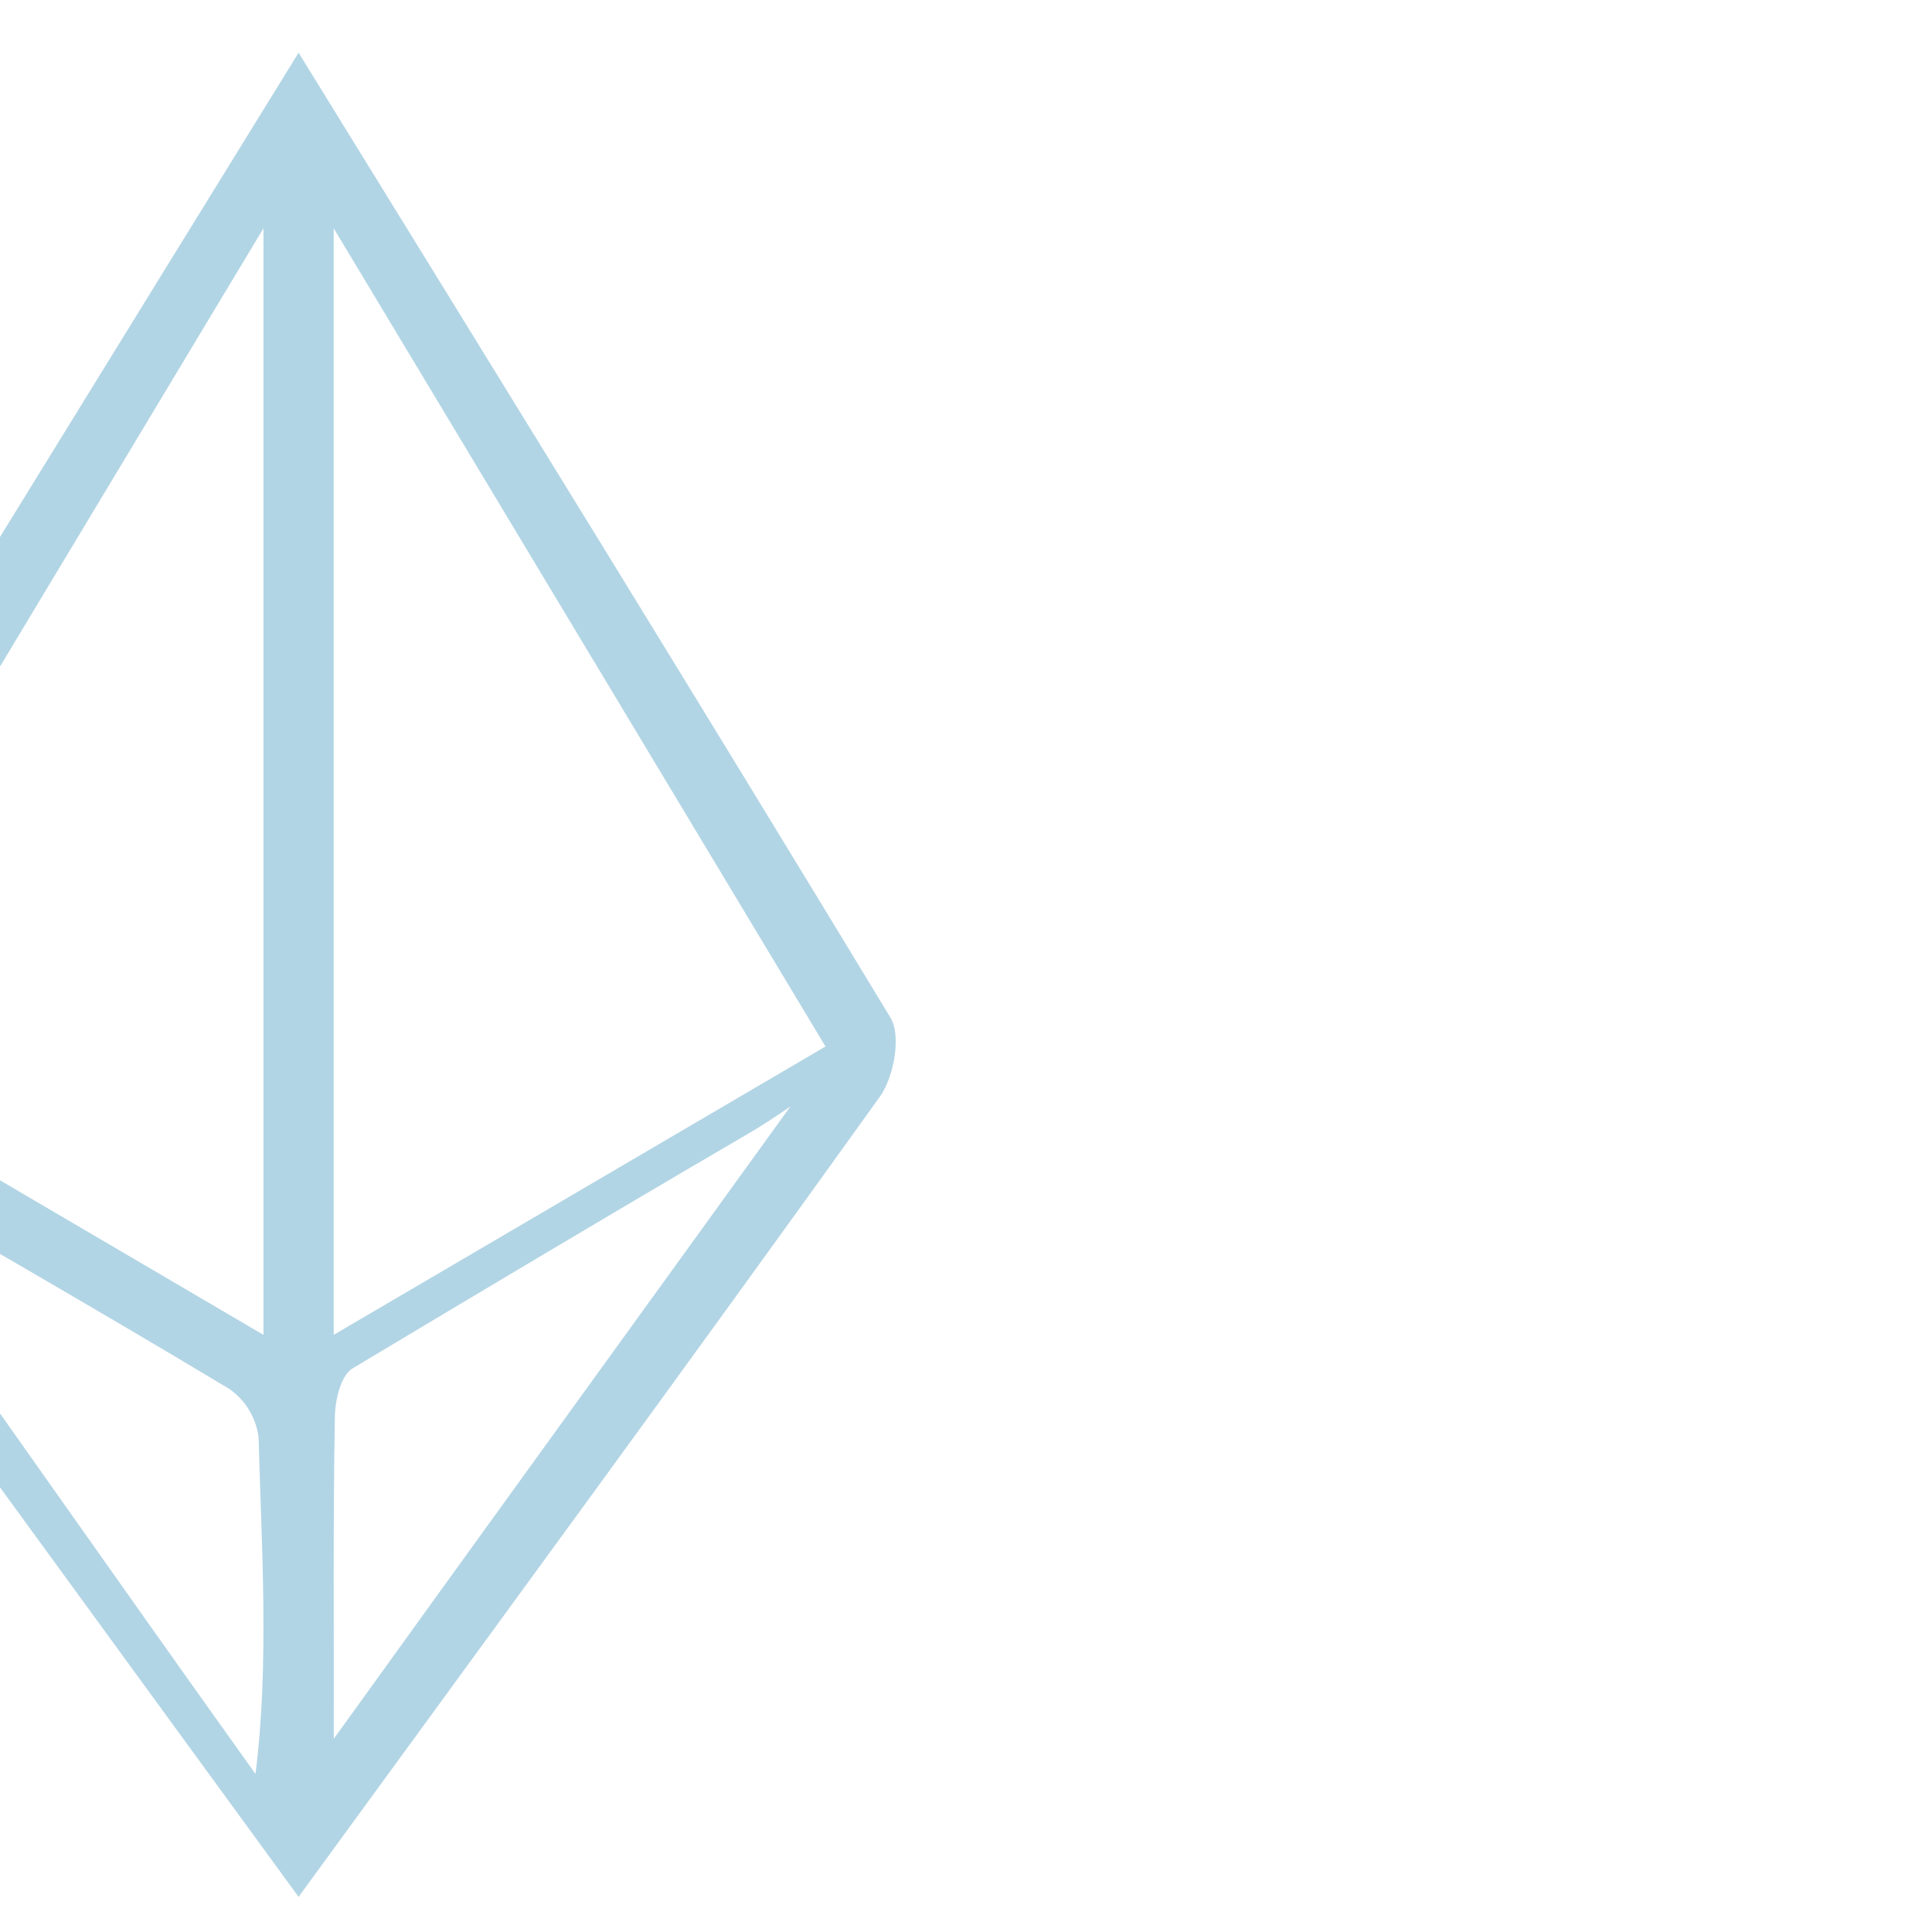 <?xml version="1.0" encoding="UTF-8"?>
<svg width="110px" height="110px" viewBox="0 0 110 110" version="1.1" xmlns="http://www.w3.org/2000/svg" xmlns:xlink="http://www.w3.org/1999/xlink">
    <!-- Generator: Sketch 46.1 (44463) - http://www.bohemiancoding.com/sketch -->
    <title>Slice 2</title>
    <desc>Created with Sketch.</desc>
    <defs></defs>
    <g id="FINAL---v3---ETH-mobile---Android" stroke="none" stroke-width="1" fill="none" fill-rule="evenodd">
        <path d="M-16.086,62.425 C-16.891,61.303 -17.326,58.971 -16.706,57.937 C-5.594,39.55 5.727,21.291 17,3 C28.281,21.291 39.562,39.558 50.698,57.937 C51.326,58.971 50.899,61.311 50.102,62.433 C39.159,77.694 28.055,92.835 17,108 C5.945,92.835 -5.151,77.686 -16.086,62.425 Z M15,76 L15,13 L-13,59.575 L15,76 Z M47,59.583 L19,13 L19,76 L47,59.583 Z M13.04,79.071 C5.091,74.289 -2.987,69.685 -11,65 C-2.714,76.539 6.212,89.348 14.546,101 C15.348,94.713 14.875,87.754 14.723,81.847 C14.583,80.721 13.97,79.709 13.04,79.071 L13.04,79.071 Z M19.004,99 C26.885,88.044 36.968,74.131 45,63 C44.034,63.66 43.376,64.105 42.244,64.757 C34.806,69.098 27.44,73.503 20.065,77.915 C19.408,78.313 19.083,79.704 19.067,80.642 C18.956,86.748 19.02,92.87 19.004,99 Z" id="Shape-Copy" fill="#B2D5E5" fill-rule="nonzero"></path>
    </g>
</svg>
